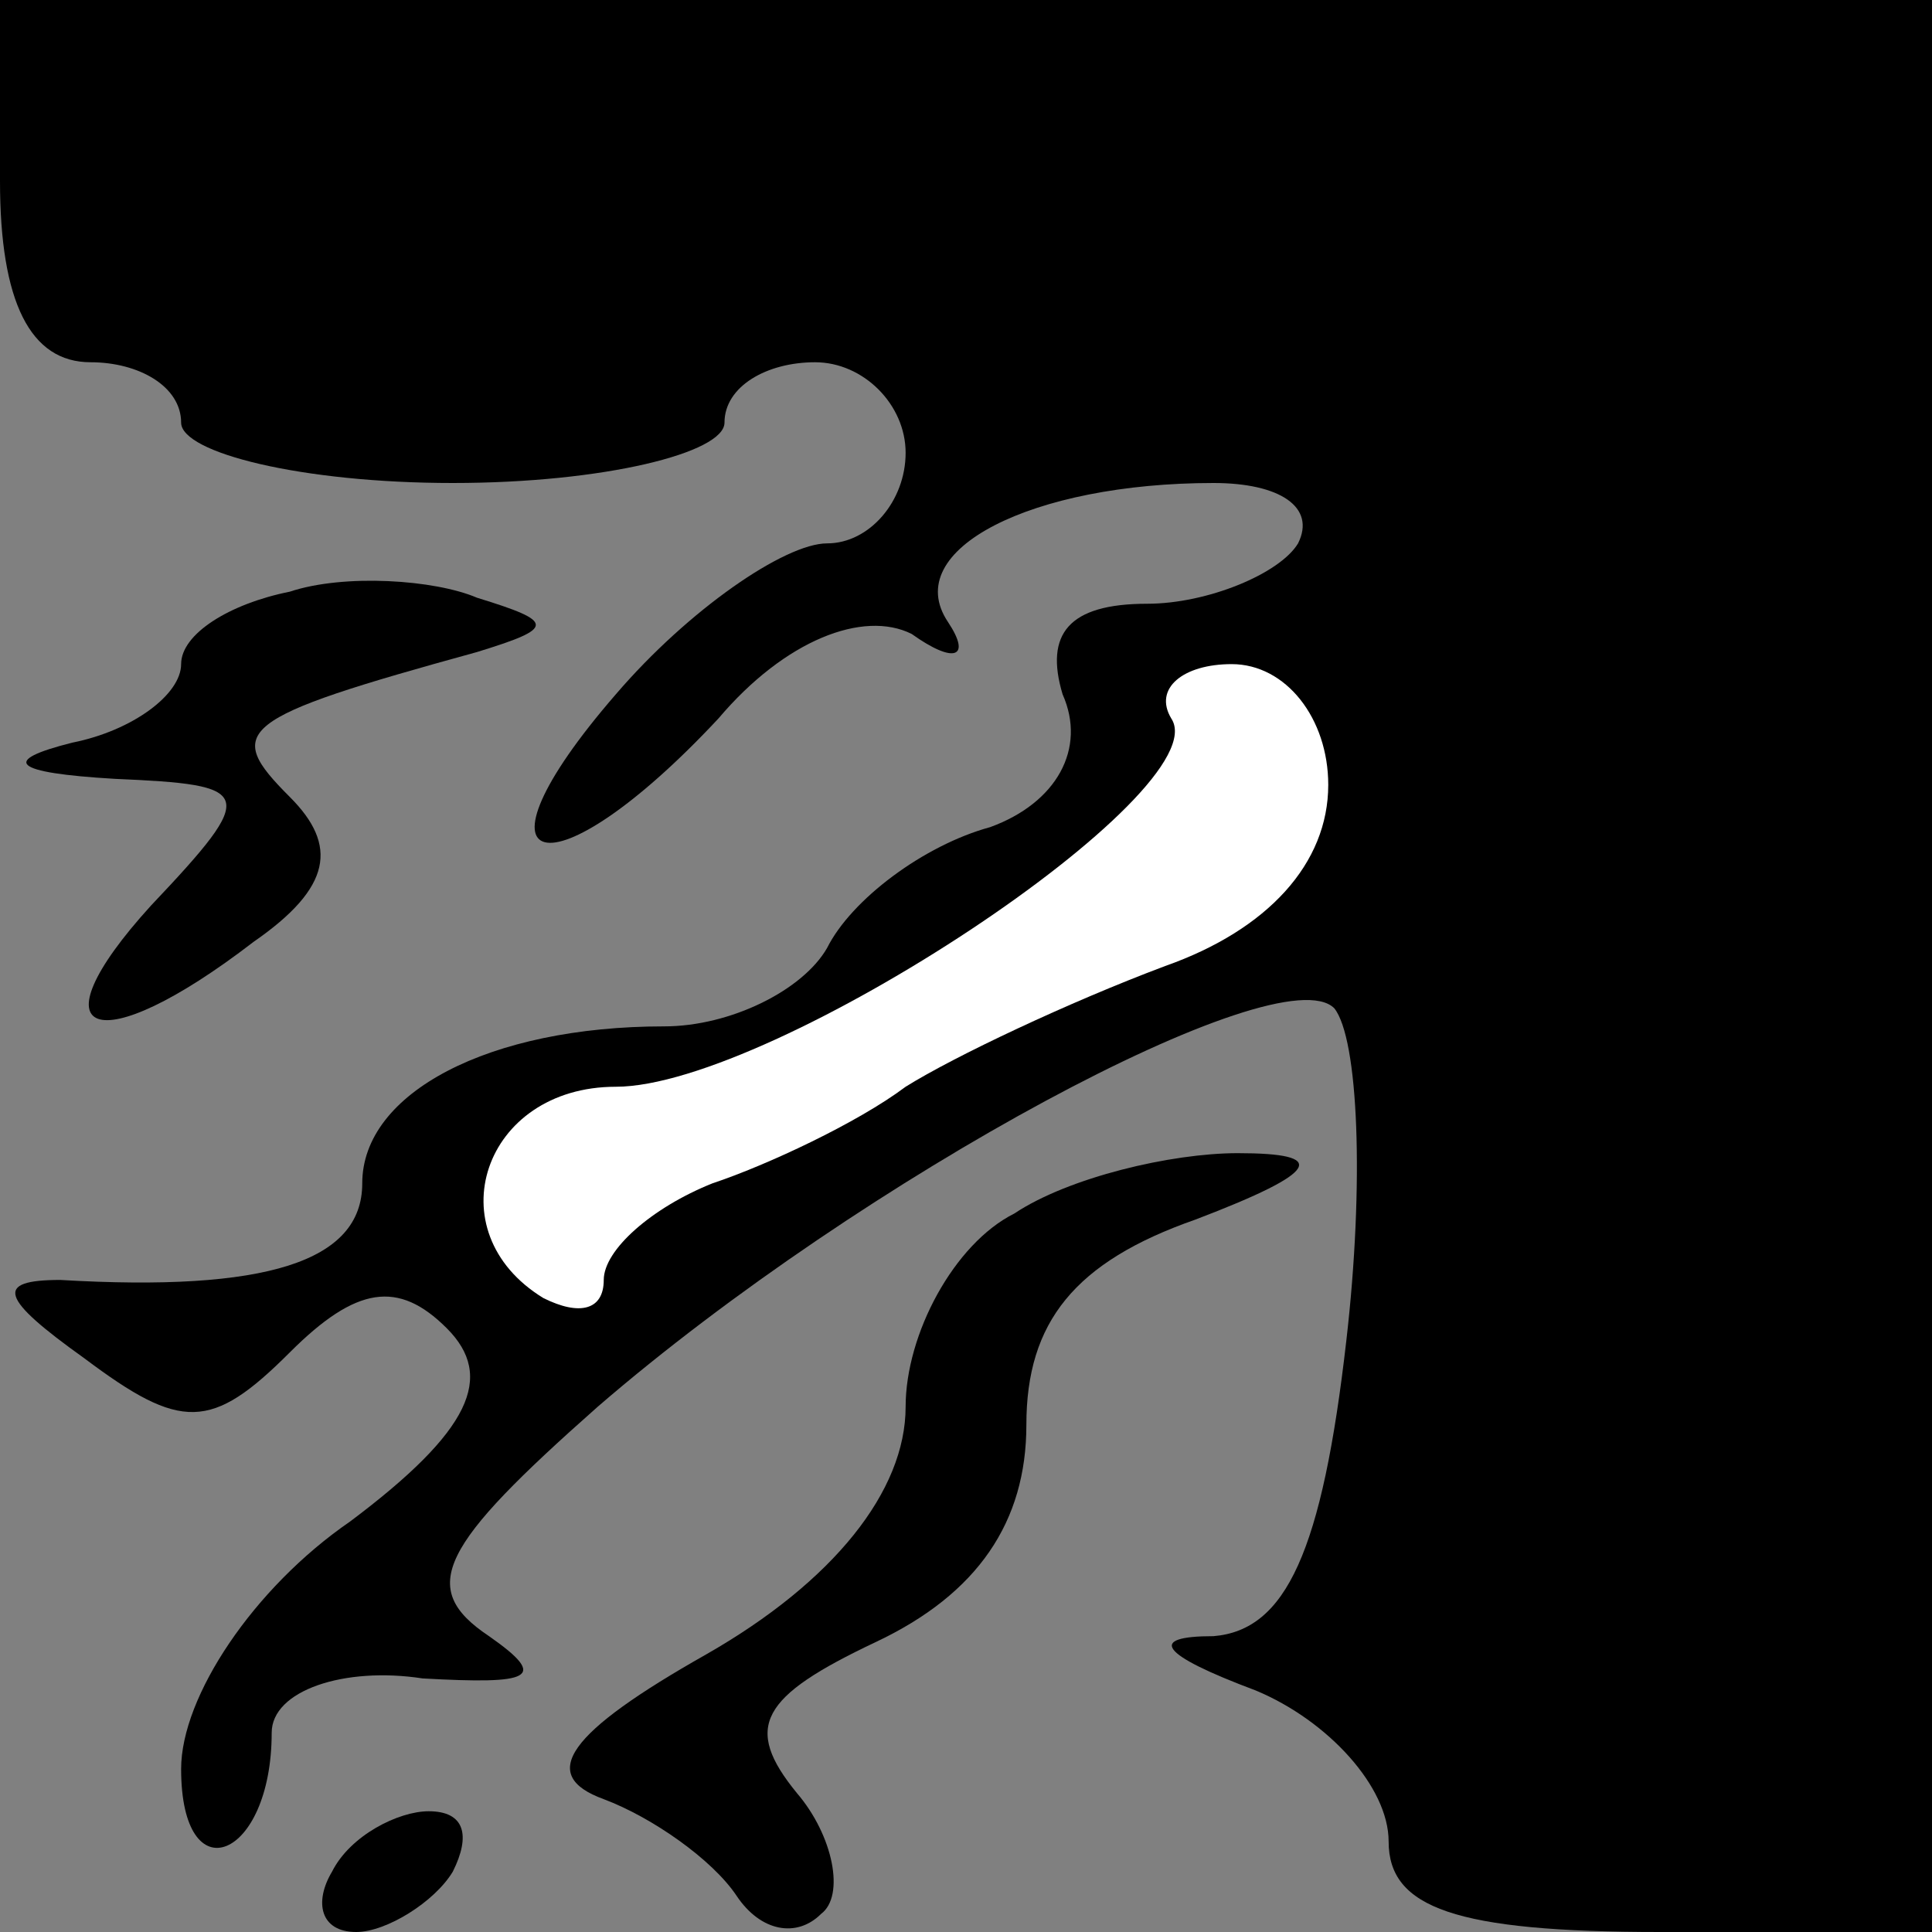 <?xml version="1.0" standalone="no"?>
<!DOCTYPE svg PUBLIC "-//W3C//DTD SVG 20010904//EN"
 "http://www.w3.org/TR/2001/REC-SVG-20010904/DTD/svg10.dtd">
<svg version="1.0" xmlns="http://www.w3.org/2000/svg"
 width="32pt" height="32pt" viewBox="0 0 32 32"
 preserveAspectRatio="xMidYMid meet">
<rect x="0" y="0" width="32" height="32" fill="#808080" stroke="none"/>
<g transform="translate(0,32) scale(0.1,-0.1)"
fill="#000000" stroke="none">
<path fill="#000000" stroke="none" d="M0 290 c0 -20 5 -30 15 -30 8 0 15 -4
15 -10 0 -5 20 -10 45 -10 25 0 45 5 45 10 0 6 7 10 15 10 8 0 15 -7 15 -15 0
-8 -6 -15 -13 -15 -7 0 -23 -11 -35 -25 -26 -30 -11 -34 17 -4 11 13 24 18 32
14 7 -5 10 -4 6 2 -8 12 14 23 44 23 11 0 17 -4 14 -10 -3 -5 -15 -10 -25 -10
-13 0 -17 -5 -14 -15 4 -9 -1 -18 -12 -22 -11 -3 -23 -12 -27 -20 -4 -7 -16
-13 -27 -13 -29 0 -50 -11 -50 -26 0 -13 -16 -18 -50 -16 -11 0 -10 -3 4 -13
16 -12 21 -12 34 1 11 11 18 12 26 4 8 -8 4 -17 -16 -32 -16 -11 -28 -29 -28
-41 0 -21 15 -15 15 6 0 7 12 11 25 9 18 -1 21 0 11 7 -12 8 -8 15 18 38 44
38 113 75 122 66 4 -5 5 -29 2 -55 -4 -35 -10 -48 -22 -49 -11 0 -9 -3 7 -9
12 -5 22 -16 22 -25 0 -11 11 -15 45 -15 l45 0 0 160 0 160 -160 0 -160 0 0
-30z"/>
<path fill="#ffffff" stroke="none" d="M220 190 c0 -13 -10 -24 -27 -30 -16
-6 -35 -15 -43 -20 -8 -6 -23 -13 -32 -16 -10 -4 -18 -11 -18 -16 0 -5 -4 -6
-10 -3 -18 11 -10 35 12 35 26 0 100 49 92 61 -3 5 2 9 10 9 9 0 16 -9 16 -20z"/>
<path fill="#000000" stroke="none" d="M48 222 c-10 -2 -18 -7 -18 -12 0 -5
-8 -11 -18 -13 -12 -3 -10 -5 7 -6 23 -1 24 -2 6 -21 -20 -22 -9 -26 17 -6 13
9 14 16 6 24 -11 11 -9 13 31 24 13 4 13 5 0 9 -7 3 -22 4 -31 1z"/>
<path fill="#000000" stroke="none" d="M168 119 c-10 -5 -18 -20 -18 -32 0
-14 -12 -29 -33 -41 -23 -13 -28 -20 -17 -24 8 -3 18 -10 22 -16 4 -6 10 -7
14 -3 4 3 2 13 -4 20 -9 11 -6 16 13 25 17 8 25 20 25 36 0 17 8 27 28 34 21
8 22 11 7 11 -11 0 -28 -4 -37 -10z"/>
<path fill="#000000" stroke="none" d="M55 10 c-3 -5 -2 -10 4 -10 5 0 13 5
16 10 3 6 2 10 -4 10 -5 0 -13 -4 -16 -10z"/>
</g>
</svg>
